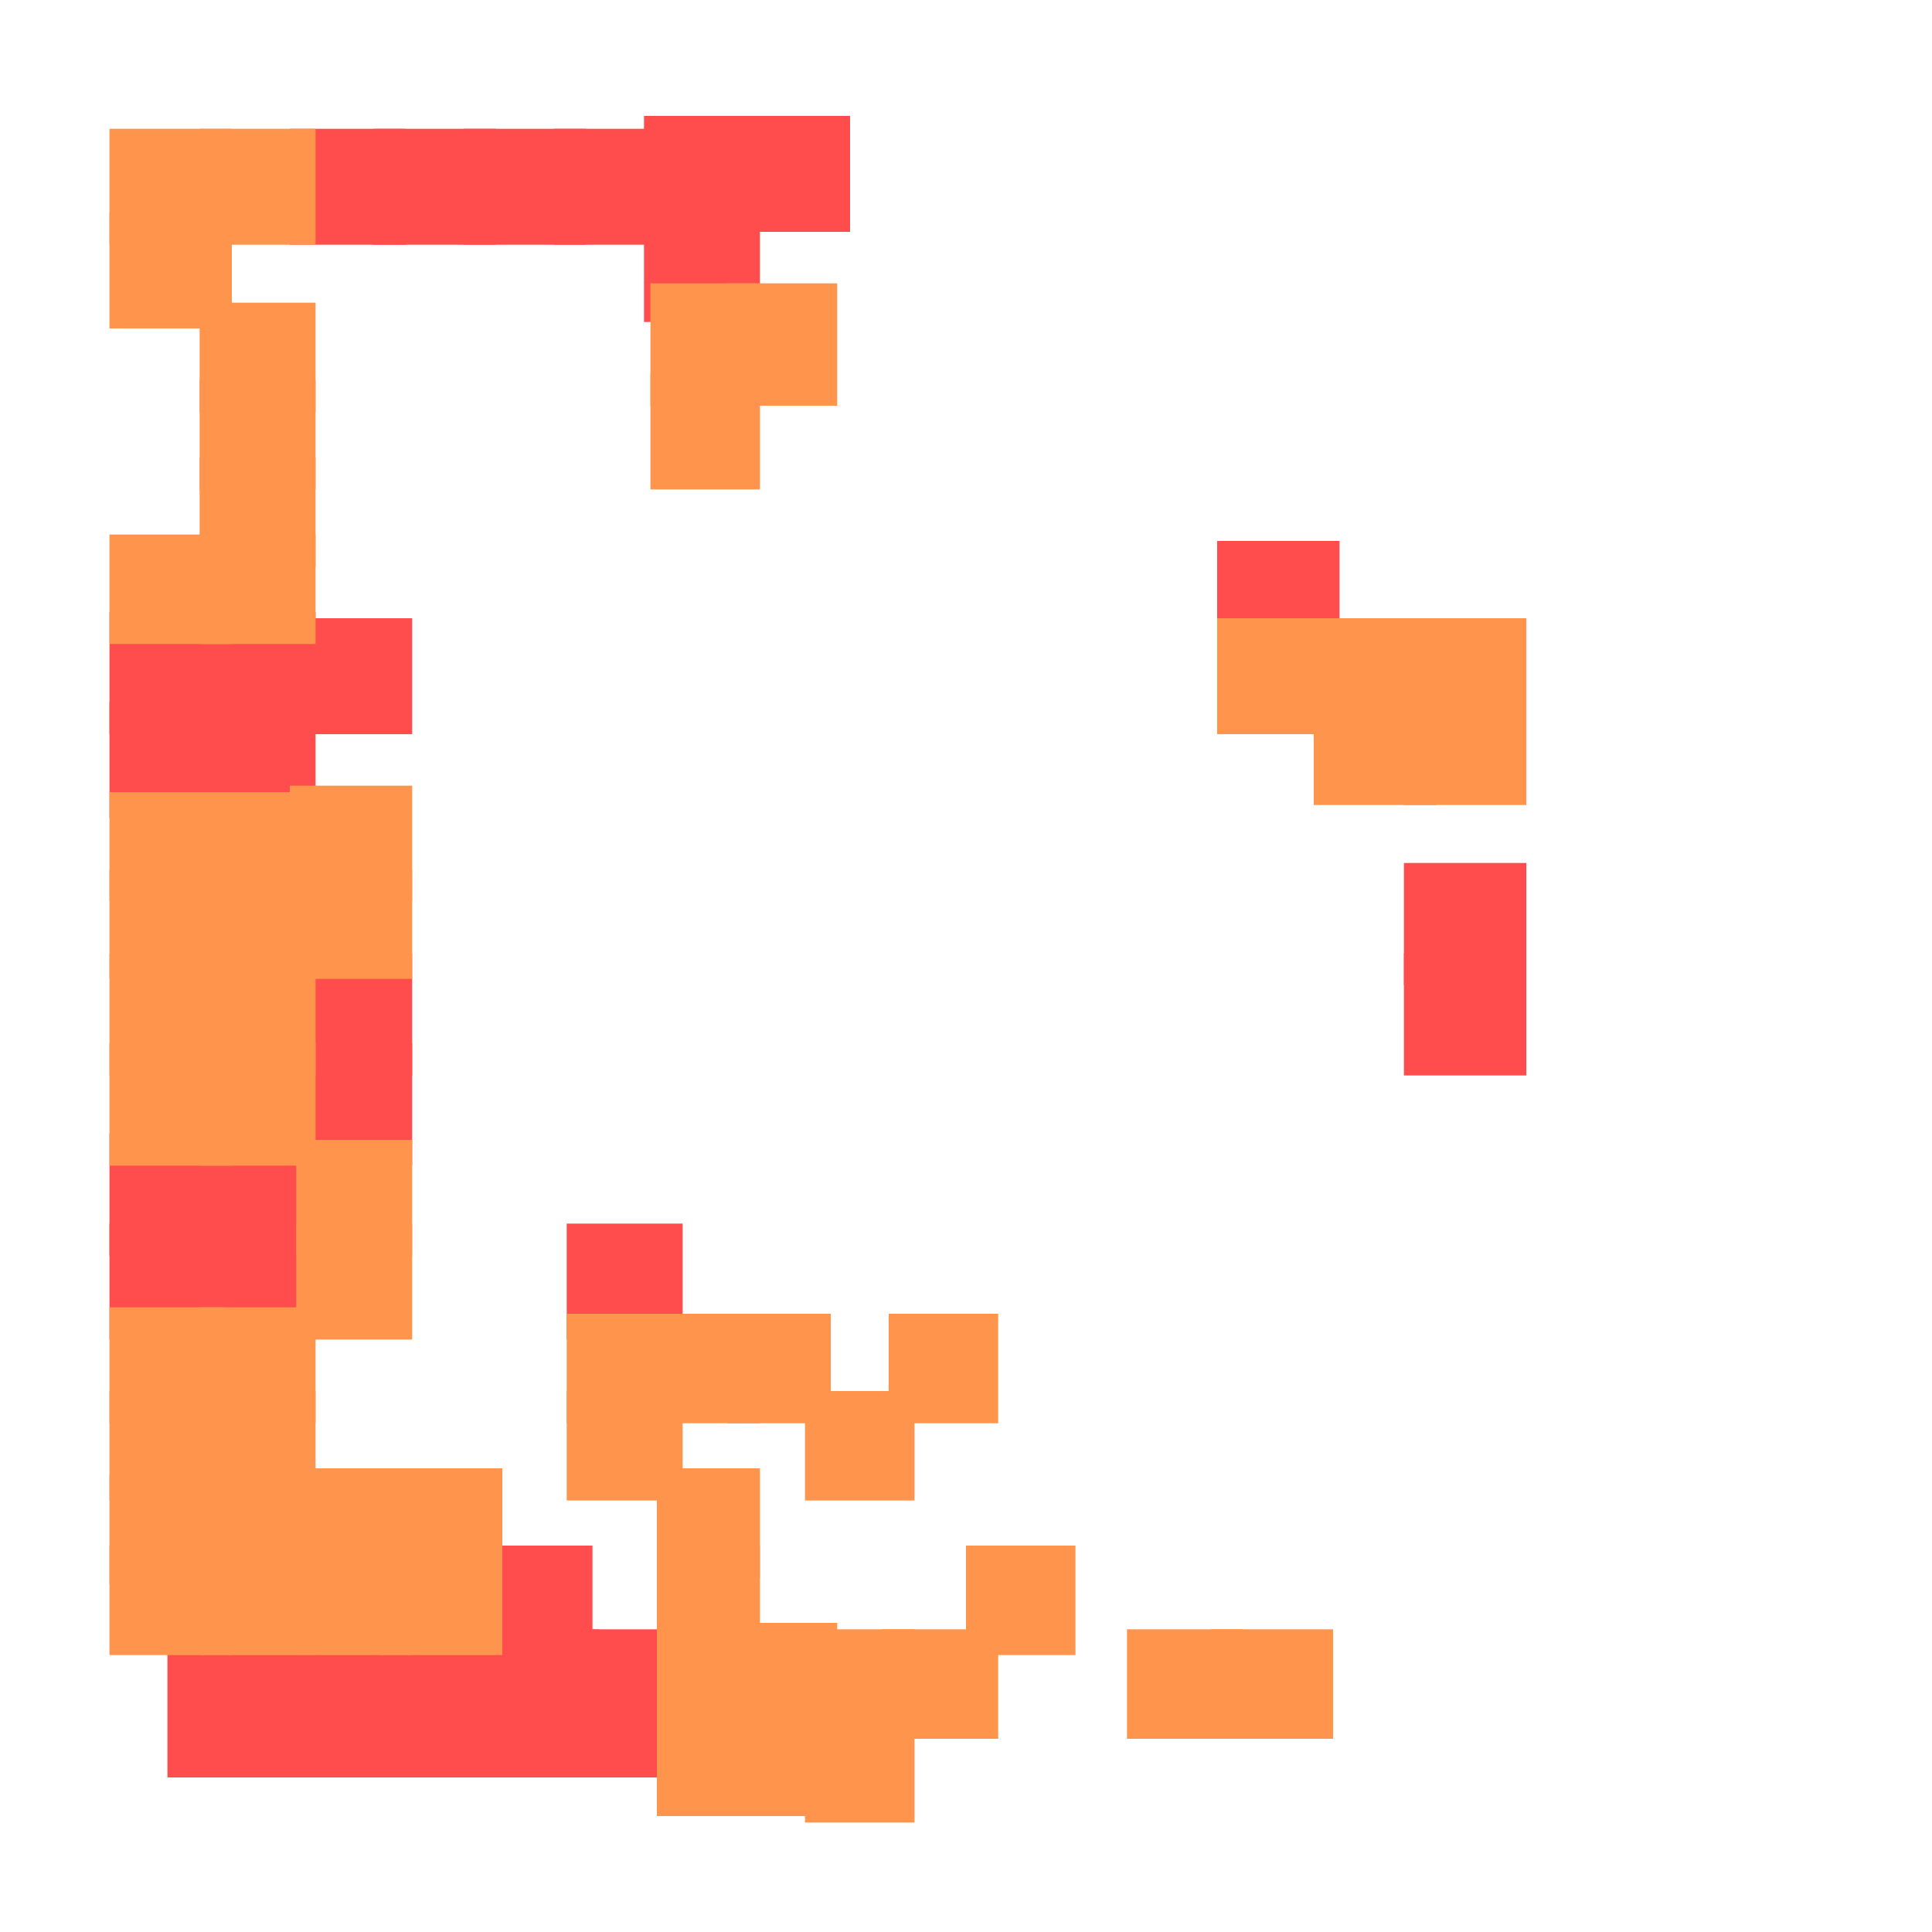 <?xml version="1.0" encoding="utf-8"?>
<svg xmlns="http://www.w3.org/2000/svg" width="300" height="300"
        viewBox="0 0 300 300" class="creatureMap" style="position:absolute;">
    <defs>
        <filter id="blur" x="-30%" y="-30%" width="160%" height="160%">
            <feGaussianBlur stdDeviation="3" />
        </filter>
        <pattern id="pattern-untameable" width="10" height="10" patternTransform="rotate(135)" patternUnits="userSpaceOnUse">
            <rect width="4" height="10" fill="black"></rect>
        </pattern>
        <filter id="groupStroke">
            <feFlood result="outsideColor" flood-color="black"/>
            <feMorphology in="SourceAlpha" operator="dilate" radius="2"/>
            <feComposite result="strokeoutline1" in="outsideColor" operator="in"/>
            <feComposite result="strokeoutline2" in="strokeoutline1" in2="SourceAlpha" operator="out"/>
            <feGaussianBlur in="strokeoutline2" result="strokeblur" stdDeviation="1"/>
        </filter>
        <style>
            .spawningMap-very-common { fill: #0F0; }
            .spawningMap-common { fill: #B2FF00; }
            .spawningMap-uncommon { fill: #FF0; }
            .spawningMap-very-uncommon { fill: #FC0; }
            .spawningMap-rare { fill: #F60; }
            .spawningMap-very-rare { fill: #F00; }
            .spawning-map-point { stroke:black; stroke-width:1; }
        </style>
    </defs>

<g filter="url(#blur)" opacity="0.7">
<g class="spawningMap-very-rare">
<rect x="58" y="20" width="19" height="18" />
<rect x="45" y="20" width="18" height="18" />
<rect x="45" y="253" width="19" height="23" />
<rect x="74" y="240" width="18" height="18" />
<rect x="88" y="190" width="18" height="18" />
<rect x="189" y="84" width="19" height="17" />
<rect x="218" y="148" width="19" height="19" />
<rect x="218" y="134" width="19" height="19" />
<rect x="59" y="253" width="20" height="23" />
<rect x="17" y="109" width="19" height="18" />
<rect x="31" y="95" width="18" height="19" />
<rect x="31" y="109" width="18" height="18" />
<rect x="17" y="95" width="19" height="19" />
<rect x="86" y="20" width="19" height="18" />
<rect x="72" y="20" width="19" height="18" />
<rect x="100" y="31" width="18" height="19" />
<rect x="114" y="18" width="18" height="18" />
<rect x="100" y="18" width="18" height="18" />
<rect x="45" y="96" width="19" height="18" />
<rect x="31" y="176" width="18" height="19" />
<rect x="31" y="190" width="18" height="18" />
<rect x="17" y="190" width="19" height="18" />
<rect x="17" y="176" width="19" height="19" />
<rect x="45" y="148" width="19" height="19" />
<rect x="45" y="162" width="19" height="19" />
<rect x="26" y="253" width="24" height="23" />
<rect x="88" y="253" width="19" height="23" />
<rect x="74" y="253" width="19" height="23" />
</g>
<g class="spawningMap-rare">
<rect x="31" y="47" width="18" height="17" />
<rect x="31" y="59" width="18" height="17" />
<rect x="17" y="123" width="19" height="17" />
<rect x="175" y="253" width="18" height="17" />
<rect x="188" y="253" width="19" height="17" />
<rect x="125" y="253" width="17" height="17" />
<rect x="189" y="96" width="19" height="18" />
<rect x="17" y="203" width="18" height="18" />
<rect x="17" y="148" width="19" height="19" />
<rect x="102" y="240" width="16" height="17" />
<rect x="102" y="228" width="16" height="17" />
<rect x="88" y="204" width="18" height="17" />
<rect x="88" y="216" width="18" height="17" />
<rect x="113" y="204" width="16" height="17" />
<rect x="102" y="204" width="16" height="17" />
<rect x="125" y="265" width="17" height="18" />
<rect x="137" y="253" width="18" height="17" />
<rect x="150" y="240" width="17" height="17" />
<rect x="125" y="216" width="17" height="17" />
<rect x="138" y="204" width="17" height="17" />
<rect x="17" y="83" width="19" height="17" />
<rect x="46" y="228" width="18" height="17" />
<rect x="46" y="240" width="18" height="17" />
<rect x="59" y="228" width="19" height="17" />
<rect x="59" y="240" width="19" height="17" />
<rect x="17" y="240" width="19" height="17" />
<rect x="31" y="229" width="18" height="17" />
<rect x="31" y="71" width="18" height="17" />
<rect x="31" y="240" width="18" height="17" />
<rect x="17" y="229" width="18" height="17" />
<rect x="31" y="83" width="18" height="17" />
<rect x="204" y="108" width="19" height="17" />
<rect x="218" y="96" width="19" height="17" />
<rect x="218" y="108" width="19" height="17" />
<rect x="204" y="96" width="19" height="17" />
<rect x="17" y="33" width="19" height="18" />
<rect x="31" y="20" width="18" height="18" />
<rect x="17" y="20" width="19" height="18" />
<rect x="101" y="58" width="17" height="18" />
<rect x="113" y="44" width="17" height="19" />
<rect x="101" y="44" width="17" height="19" />
<rect x="31" y="203" width="18" height="18" />
<rect x="31" y="216" width="18" height="17" />
<rect x="17" y="216" width="19" height="17" />
<rect x="46" y="177" width="18" height="18" />
<rect x="46" y="190" width="18" height="18" />
<rect x="17" y="162" width="19" height="19" />
<rect x="31" y="148" width="18" height="19" />
<rect x="31" y="162" width="18" height="19" />
<rect x="17" y="135" width="19" height="17" />
<rect x="31" y="123" width="18" height="17" />
<rect x="31" y="135" width="18" height="17" />
<rect x="45" y="135" width="19" height="17" />
<rect x="45" y="122" width="19" height="18" />
<rect x="102" y="264" width="16" height="18" />
<rect x="113" y="252" width="17" height="18" />
<rect x="113" y="264" width="17" height="18" />
<rect x="102" y="252" width="16" height="18" />
</g>
</g>
</svg>